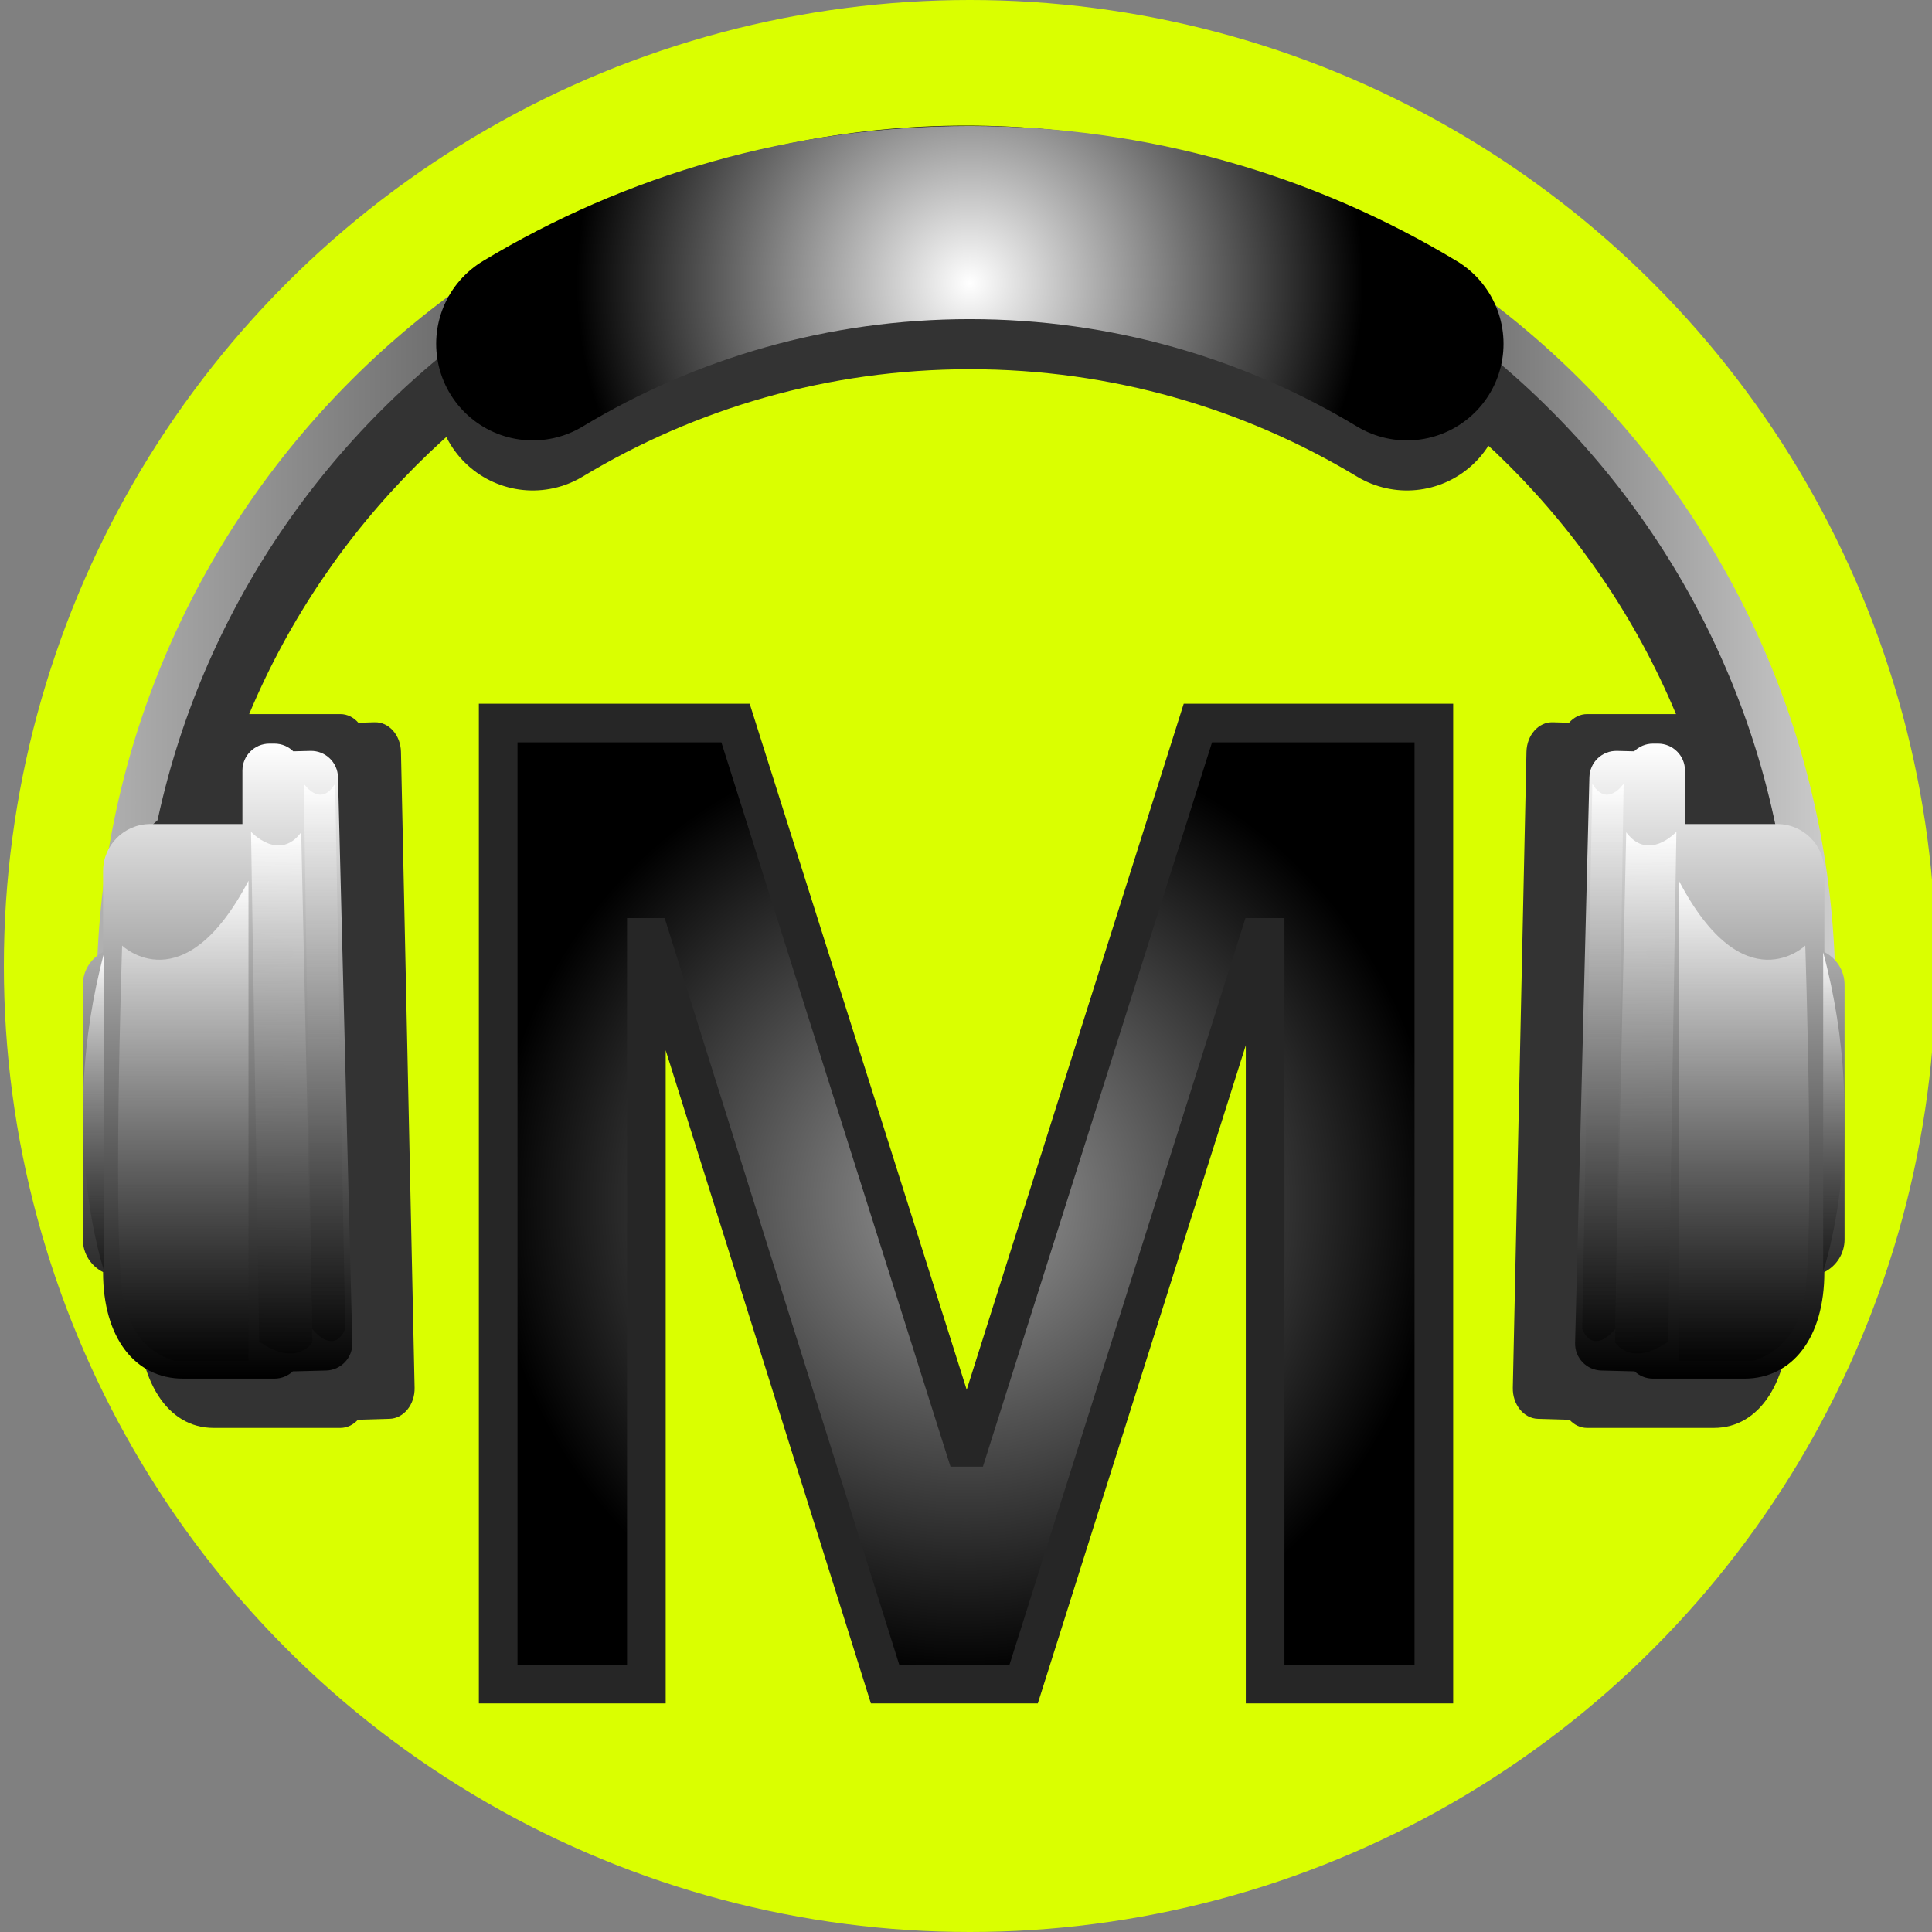 <?xml version="1.0" encoding="UTF-8"?>
<svg id="_레이어_1" data-name="레이어 1" xmlns="http://www.w3.org/2000/svg" xmlns:xlink="http://www.w3.org/1999/xlink" viewBox="0 0 1000 1000">
  <rect x="0" y="0" width="1000" height="1000" fill="#808080" stroke="none"/>
  <defs>
    <style>
      .cls-1, .cls-2 {
        stroke: #333;
      }

      .cls-1, .cls-2, .cls-3, .cls-4 {
        fill: none;
        stroke-linecap: round;
        stroke-linejoin: round;
      }

      .cls-1, .cls-4 {
        stroke-width: 100px;
      }

      .cls-5 {
        fill: url(#_무제_그라디언트_269-7);
      }

      .cls-6 {
        fill: url(#_무제_그라디언트_269-6);
      }

      .cls-7 {
        fill: url(#_무제_그라디언트_269-8);
      }

      .cls-8 {
        fill: url(#_무제_그라디언트_269-5);
      }

      .cls-9 {
        fill: url(#_무제_그라디언트_269-3);
      }

      .cls-10 {
        fill: url(#_무제_그라디언트_269-2);
      }

      .cls-11 {
        fill: url(#_무제_그라디언트_269-4);
      }

      .cls-2 {
        stroke-width: 40px;
      }

      .cls-12 {
        fill: #daff00;
      }

      .cls-3 {
        stroke: url(#_무제_그라디언트_263);
        stroke-width: 22px;
      }

      .cls-13 {
        fill: url(#_무제_그라디언트_194);
        stroke: #262626;
        stroke-miterlimit: 10;
        stroke-width: 20px;
      }

      .cls-14 {
        fill: url(#_무제_그라디언트_269);
      }

      .cls-4 {
        stroke: url(#_무제_그라디언트_248);
      }

      .cls-15 {
        fill: url(#_흰색_검정);
      }

      .cls-16 {
        fill: #333;
      }

      .cls-17 {
        fill: url(#_흰색_검정-2);
      }
    </style>
    <radialGradient id="_무제_그라디언트_194" data-name="무제 그라디언트 194" cx="500" cy="622.96" fx="500" fy="622.96" r="245.46" gradientUnits="userSpaceOnUse">
      <stop offset="0" stop-color="#999"/>
      <stop offset="1" stop-color="#000"/>
    </radialGradient>
    <linearGradient id="_무제_그라디언트_263" data-name="무제 그라디언트 263" x1="49.98" y1="295.51" x2="950.02" y2="295.51" gradientUnits="userSpaceOnUse">
      <stop offset="0" stop-color="#b1b1b1"/>
      <stop offset=".53" stop-color="#000"/>
      <stop offset="1" stop-color="#cdcdcd"/>
    </linearGradient>
    <radialGradient id="_무제_그라디언트_248" data-name="무제 그라디언트 248" cx="502" cy="146.57" fx="502" fy="146.57" r="203.62" gradientUnits="userSpaceOnUse">
      <stop offset="0" stop-color="#fff"/>
      <stop offset="1" stop-color="#000"/>
    </radialGradient>
    <linearGradient id="_흰색_검정" data-name="흰색, 검정" x1="4287.93" y1="384.9" x2="4287.93" y2="713.58" gradientTransform="translate(5172.94) rotate(-180) scale(1 -1)" gradientUnits="userSpaceOnUse">
      <stop offset="0" stop-color="#fff"/>
      <stop offset="1" stop-color="#000"/>
    </linearGradient>
    <linearGradient id="_무제_그라디언트_269" data-name="무제 그라디언트 269" x1="949.21" y1="658.06" x2="949.21" y2="492.92" gradientUnits="userSpaceOnUse">
      <stop offset="0" stop-color="#000" stop-opacity=".4"/>
      <stop offset="1" stop-color="#fff"/>
    </linearGradient>
    <linearGradient id="_무제_그라디언트_269-2" data-name="무제 그라디언트 269" x1="829.66" y1="694.17" x2="829.66" y2="405.63" xlink:href="#_무제_그라디언트_269"/>
    <linearGradient id="_무제_그라디언트_269-3" data-name="무제 그라디언트 269" x1="852.86" y1="683.74" x2="852.86" y2="413.93" gradientTransform="translate(-6.38 25.18) rotate(-.56)" xlink:href="#_무제_그라디언트_269"/>
    <linearGradient id="_무제_그라디언트_269-4" data-name="무제 그라디언트 269" x1="902.76" y1="704.35" x2="902.76" y2="455.87" xlink:href="#_무제_그라디언트_269"/>
    <linearGradient id="_흰색_검정-2" data-name="흰색, 검정" x1="5027.82" y1="384.9" x2="5027.82" y2="713.58" gradientTransform="translate(-4915.2)" xlink:href="#_흰색_검정"/>
    <linearGradient id="_무제_그라디언트_269-5" data-name="무제 그라디언트 269" x1="209.32" y1="658.06" x2="209.32" y2="492.92" gradientTransform="translate(257.74) rotate(-180) scale(1 -1)" xlink:href="#_무제_그라디언트_269"/>
    <linearGradient id="_무제_그라디언트_269-6" data-name="무제 그라디언트 269" x1="89.77" y1="694.17" x2="89.77" y2="405.63" gradientTransform="translate(257.74) rotate(-180) scale(1 -1)" xlink:href="#_무제_그라디언트_269"/>
    <linearGradient id="_무제_그라디언트_269-7" data-name="무제 그라디언트 269" x1="113.01" y1="676.45" x2="113.01" y2="406.64" gradientTransform="translate(264.11 25.18) rotate(-179.44) scale(1 -1)" xlink:href="#_무제_그라디언트_269"/>
    <linearGradient id="_무제_그라디언트_269-8" data-name="무제 그라디언트 269" x1="162.87" y1="704.35" x2="162.87" y2="455.87" gradientTransform="translate(257.74) rotate(-180) scale(1 -1)" xlink:href="#_무제_그라디언트_269"/>
  </defs>
  <path class="cls-1" d="M733.27,203.87c-66.07-39.82-143.46-62.76-226.23-62.76s-160.16,22.94-226.23,62.76"/>
  <circle class="cls-12" cx="502" cy="500" r="500"/>
  <path class="cls-2" d="M918.37,524.01c0-232.03-188.1-420.13-420.13-420.13S78.1,291.98,78.1,524.01"/>
  <path class="cls-13" d="M257.86,871.69v-497.45h122.85l118.59,374.9h2.13l118.59-374.9h122.14v497.45h-87.34v-386.5h-2.84l-122.14,386.5h-71.72l-121.43-386.5h-2.13v386.5h-76.69Z"/>
  <path class="cls-1" d="M728.22,203.87c-66.07-39.82-143.46-62.76-226.23-62.76s-160.16,22.94-226.23,62.76"/>
  <path class="cls-3" d="M939.02,515.02c0-242.46-196.55-439.02-439.02-439.02S60.98,272.55,60.98,515.02"/>
  <path class="cls-4" d="M728.22,177.95c-66.07-39.82-143.46-62.76-226.23-62.76s-160.16,22.94-226.23,62.76"/>
  <path class="cls-16" d="M803.71,373.85l8.44.25c2.4-2.77,5.67-4.48,9.29-4.48h59.26c7.34,0,13.29,7.02,13.29,15.68v31.12s1.74,0,1.74,0c12.85,0,30.81,12.29,30.81,27.44v47.04c5.91,3.51,9.97,10.71,9.97,19.04v148.13c0,8.33-4.06,15.53-9.97,19.04,0,38.22-15.79,61.98-39.46,61.98h-49.86s-13.29,0-13.29,0h-2.49c-3.51,0-6.69-1.61-9.06-4.23-.07,0-.14,0-.21,0l-16.19-.48c-7.34-.22-13.14-7.42-12.95-16.07l7.06-329.18c.19-8.66,6.28-15.5,13.62-15.28Z"/>
  <g>
    <path class="cls-15" d="M836.97,388.66l8.86.22c2.52-2.46,5.95-3.98,9.75-3.98h2.62c7.7,0,13.95,6.24,13.95,13.95v27.68s47.73,0,47.73,0c13.48,0,24.41,10.93,24.41,24.41v41.85c6.2,3.12,10.46,9.52,10.46,16.94v131.77c0,7.41-4.26,13.82-10.46,16.94,0,34-16.57,55.14-41.41,55.14h-30.73s-13.95,0-13.95,0h-2.62c-3.68,0-7.02-1.44-9.51-3.76-.07,0-.14,0-.22,0l-16.99-.43c-7.7-.19-13.79-6.6-13.59-14.3l7.41-292.84c.19-7.7,6.59-13.79,14.3-13.59Z"/>
    <path class="cls-14" d="M943.68,492.92v165.14s24.89-72.33,0-165.14Z"/>
    <path class="cls-10" d="M822.99,469.69l-4.04,218.12s4.76,14.3,17.17,0l4.27-282.18s-8.54,12.8-16.21,0l-1.19,64.06Z"/>
    <path class="cls-9" d="M840.42,490.69l-4.47,204.02s7.75,13.3,27.51-.27l4.24-263.92s-14.44,15.77-25.97.26l-1.31,59.92Z"/>
    <path class="cls-11" d="M869,455.87v248.48h38.09s20.26-3.62,26.42-30.02c6.17-26.39.9-184.89.9-184.89,0,0-31.79,30.68-65.42-33.57Z"/>
  </g>
  <path class="cls-16" d="M193.92,373.85l-8.44.25c-2.4-2.77-5.67-4.48-9.29-4.48h-59.26c-7.34,0-13.29,7.02-13.29,15.68v31.12h-1.74c-12.85,0-30.81,12.29-30.81,27.44v47.04c-5.91,3.51-9.97,10.71-9.97,19.04v148.13c0,8.33,4.06,15.53,9.97,19.04,0,38.22,15.79,61.98,39.46,61.98h49.86s13.29,0,13.29,0h2.49c3.51,0,6.69-1.61,9.06-4.23.07,0,.14,0,.21,0l16.19-.48c7.34-.22,13.14-7.42,12.95-16.07l-7.06-329.18c-.19-8.66-6.28-15.5-13.62-15.28Z"/>
  <g>
    <path class="cls-17" d="M160.66,388.66l-8.86.22c-2.52-2.46-5.95-3.98-9.75-3.98h-2.62c-7.7,0-13.95,6.24-13.95,13.95v27.68h-47.73c-13.48,0-24.41,10.93-24.41,24.41v41.85c-6.2,3.12-10.46,9.52-10.46,16.94v131.77c0,7.41,4.26,13.82,10.46,16.94,0,34,16.57,55.14,41.41,55.14h30.73s13.95,0,13.95,0h2.62c3.68,0,7.02-1.44,9.51-3.76.07,0,.14,0,.22,0l16.99-.43c7.7-.19,13.79-6.6,13.59-14.3l-7.41-292.84c-.19-7.7-6.59-13.79-14.3-13.59Z"/>
    <path class="cls-8" d="M53.95,492.92v165.14s-24.89-72.33,0-165.14Z"/>
    <path class="cls-6" d="M174.64,469.69l4.04,218.12s-4.76,14.3-17.17,0l-4.27-282.18s8.54,12.8,16.21,0l1.19,64.06Z"/>
    <path class="cls-5" d="M157.21,490.69l4.47,204.02s-7.75,13.3-27.51-.27l-4.24-263.92s14.44,15.77,25.97.26l1.31,59.92Z"/>
    <path class="cls-7" d="M128.62,455.87v248.48h-38.09s-20.26-3.62-26.42-30.02c-6.17-26.39-.9-184.89-.9-184.89,0,0,31.79,30.68,65.42-33.57Z"/>
  </g>
</svg>